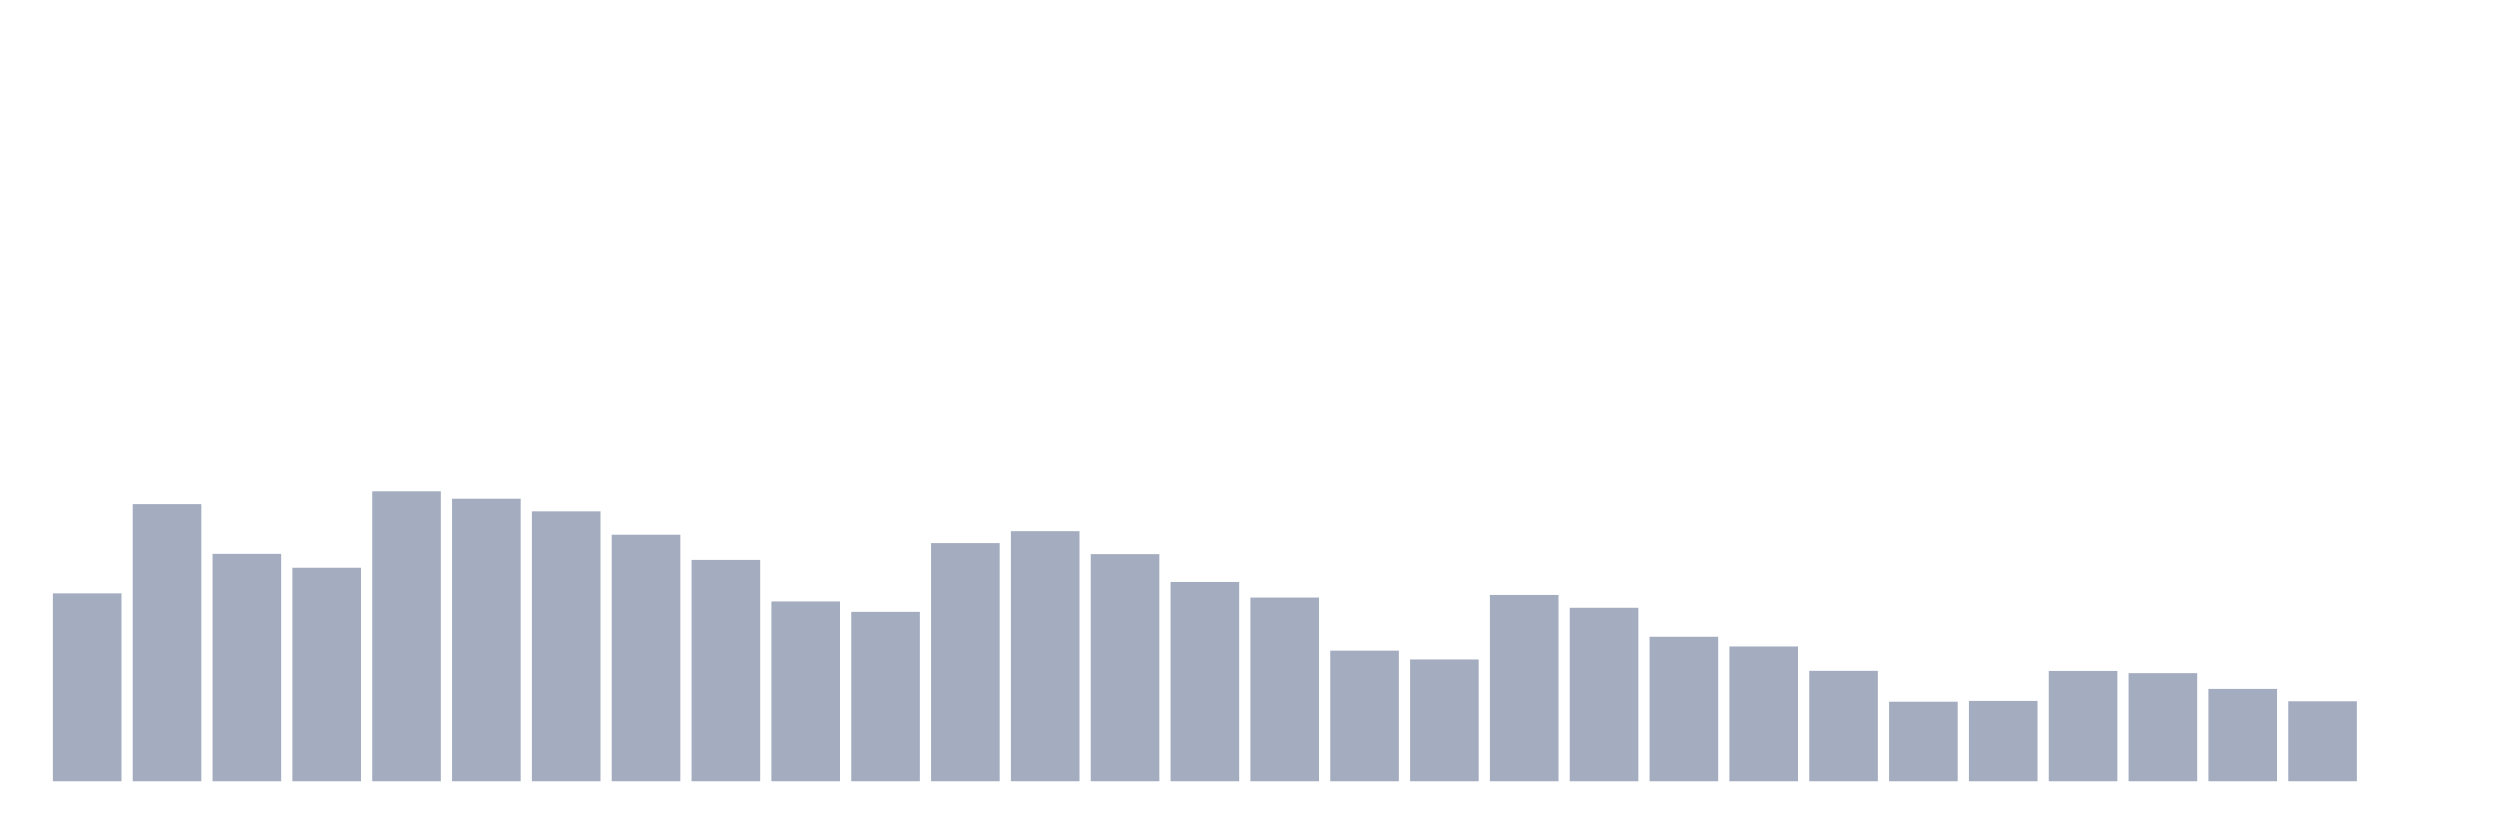 <svg xmlns="http://www.w3.org/2000/svg" viewBox="0 0 480 160"><g transform="translate(10,10)"><rect class="bar" x="0.153" width="13.175" y="103.924" height="36.076" fill="rgb(164,173,192)"></rect><rect class="bar" x="15.482" width="13.175" y="86.791" height="53.209" fill="rgb(164,173,192)"></rect><rect class="bar" x="30.81" width="13.175" y="96.34" height="43.66" fill="rgb(164,173,192)"></rect><rect class="bar" x="46.138" width="13.175" y="99.004" height="40.996" fill="rgb(164,173,192)"></rect><rect class="bar" x="61.466" width="13.175" y="84.331" height="55.669" fill="rgb(164,173,192)"></rect><rect class="bar" x="76.794" width="13.175" y="85.749" height="54.251" fill="rgb(164,173,192)"></rect><rect class="bar" x="92.123" width="13.175" y="88.175" height="51.825" fill="rgb(164,173,192)"></rect><rect class="bar" x="107.451" width="13.175" y="92.667" height="47.333" fill="rgb(164,173,192)"></rect><rect class="bar" x="122.779" width="13.175" y="97.501" height="42.499" fill="rgb(164,173,192)"></rect><rect class="bar" x="138.107" width="13.175" y="105.478" height="34.522" fill="rgb(164,173,192)"></rect><rect class="bar" x="153.436" width="13.175" y="107.477" height="32.523" fill="rgb(164,173,192)"></rect><rect class="bar" x="168.764" width="13.175" y="94.273" height="45.727" fill="rgb(164,173,192)"></rect><rect class="bar" x="184.092" width="13.175" y="91.984" height="48.016" fill="rgb(164,173,192)"></rect><rect class="bar" x="199.42" width="13.175" y="96.391" height="43.609" fill="rgb(164,173,192)"></rect><rect class="bar" x="214.748" width="13.175" y="101.737" height="38.263" fill="rgb(164,173,192)"></rect><rect class="bar" x="230.077" width="13.175" y="104.727" height="35.273" fill="rgb(164,173,192)"></rect><rect class="bar" x="245.405" width="13.175" y="114.924" height="25.076" fill="rgb(164,173,192)"></rect><rect class="bar" x="260.733" width="13.175" y="116.615" height="23.385" fill="rgb(164,173,192)"></rect><rect class="bar" x="276.061" width="13.175" y="104.231" height="35.769" fill="rgb(164,173,192)"></rect><rect class="bar" x="291.39" width="13.175" y="106.691" height="33.309" fill="rgb(164,173,192)"></rect><rect class="bar" x="306.718" width="13.175" y="112.26" height="27.74" fill="rgb(164,173,192)"></rect><rect class="bar" x="322.046" width="13.175" y="114.122" height="25.878" fill="rgb(164,173,192)"></rect><rect class="bar" x="337.374" width="13.175" y="118.802" height="21.198" fill="rgb(164,173,192)"></rect><rect class="bar" x="352.702" width="13.175" y="124.729" height="15.271" fill="rgb(164,173,192)"></rect><rect class="bar" x="368.031" width="13.175" y="124.575" height="15.425" fill="rgb(164,173,192)"></rect><rect class="bar" x="383.359" width="13.175" y="118.819" height="21.181" fill="rgb(164,173,192)"></rect><rect class="bar" x="398.687" width="13.175" y="119.246" height="20.754" fill="rgb(164,173,192)"></rect><rect class="bar" x="414.015" width="13.175" y="122.269" height="17.731" fill="rgb(164,173,192)"></rect><rect class="bar" x="429.344" width="13.175" y="124.644" height="15.356" fill="rgb(164,173,192)"></rect><rect class="bar" x="444.672" width="13.175" y="140" height="0" fill="rgb(164,173,192)"></rect></g></svg>